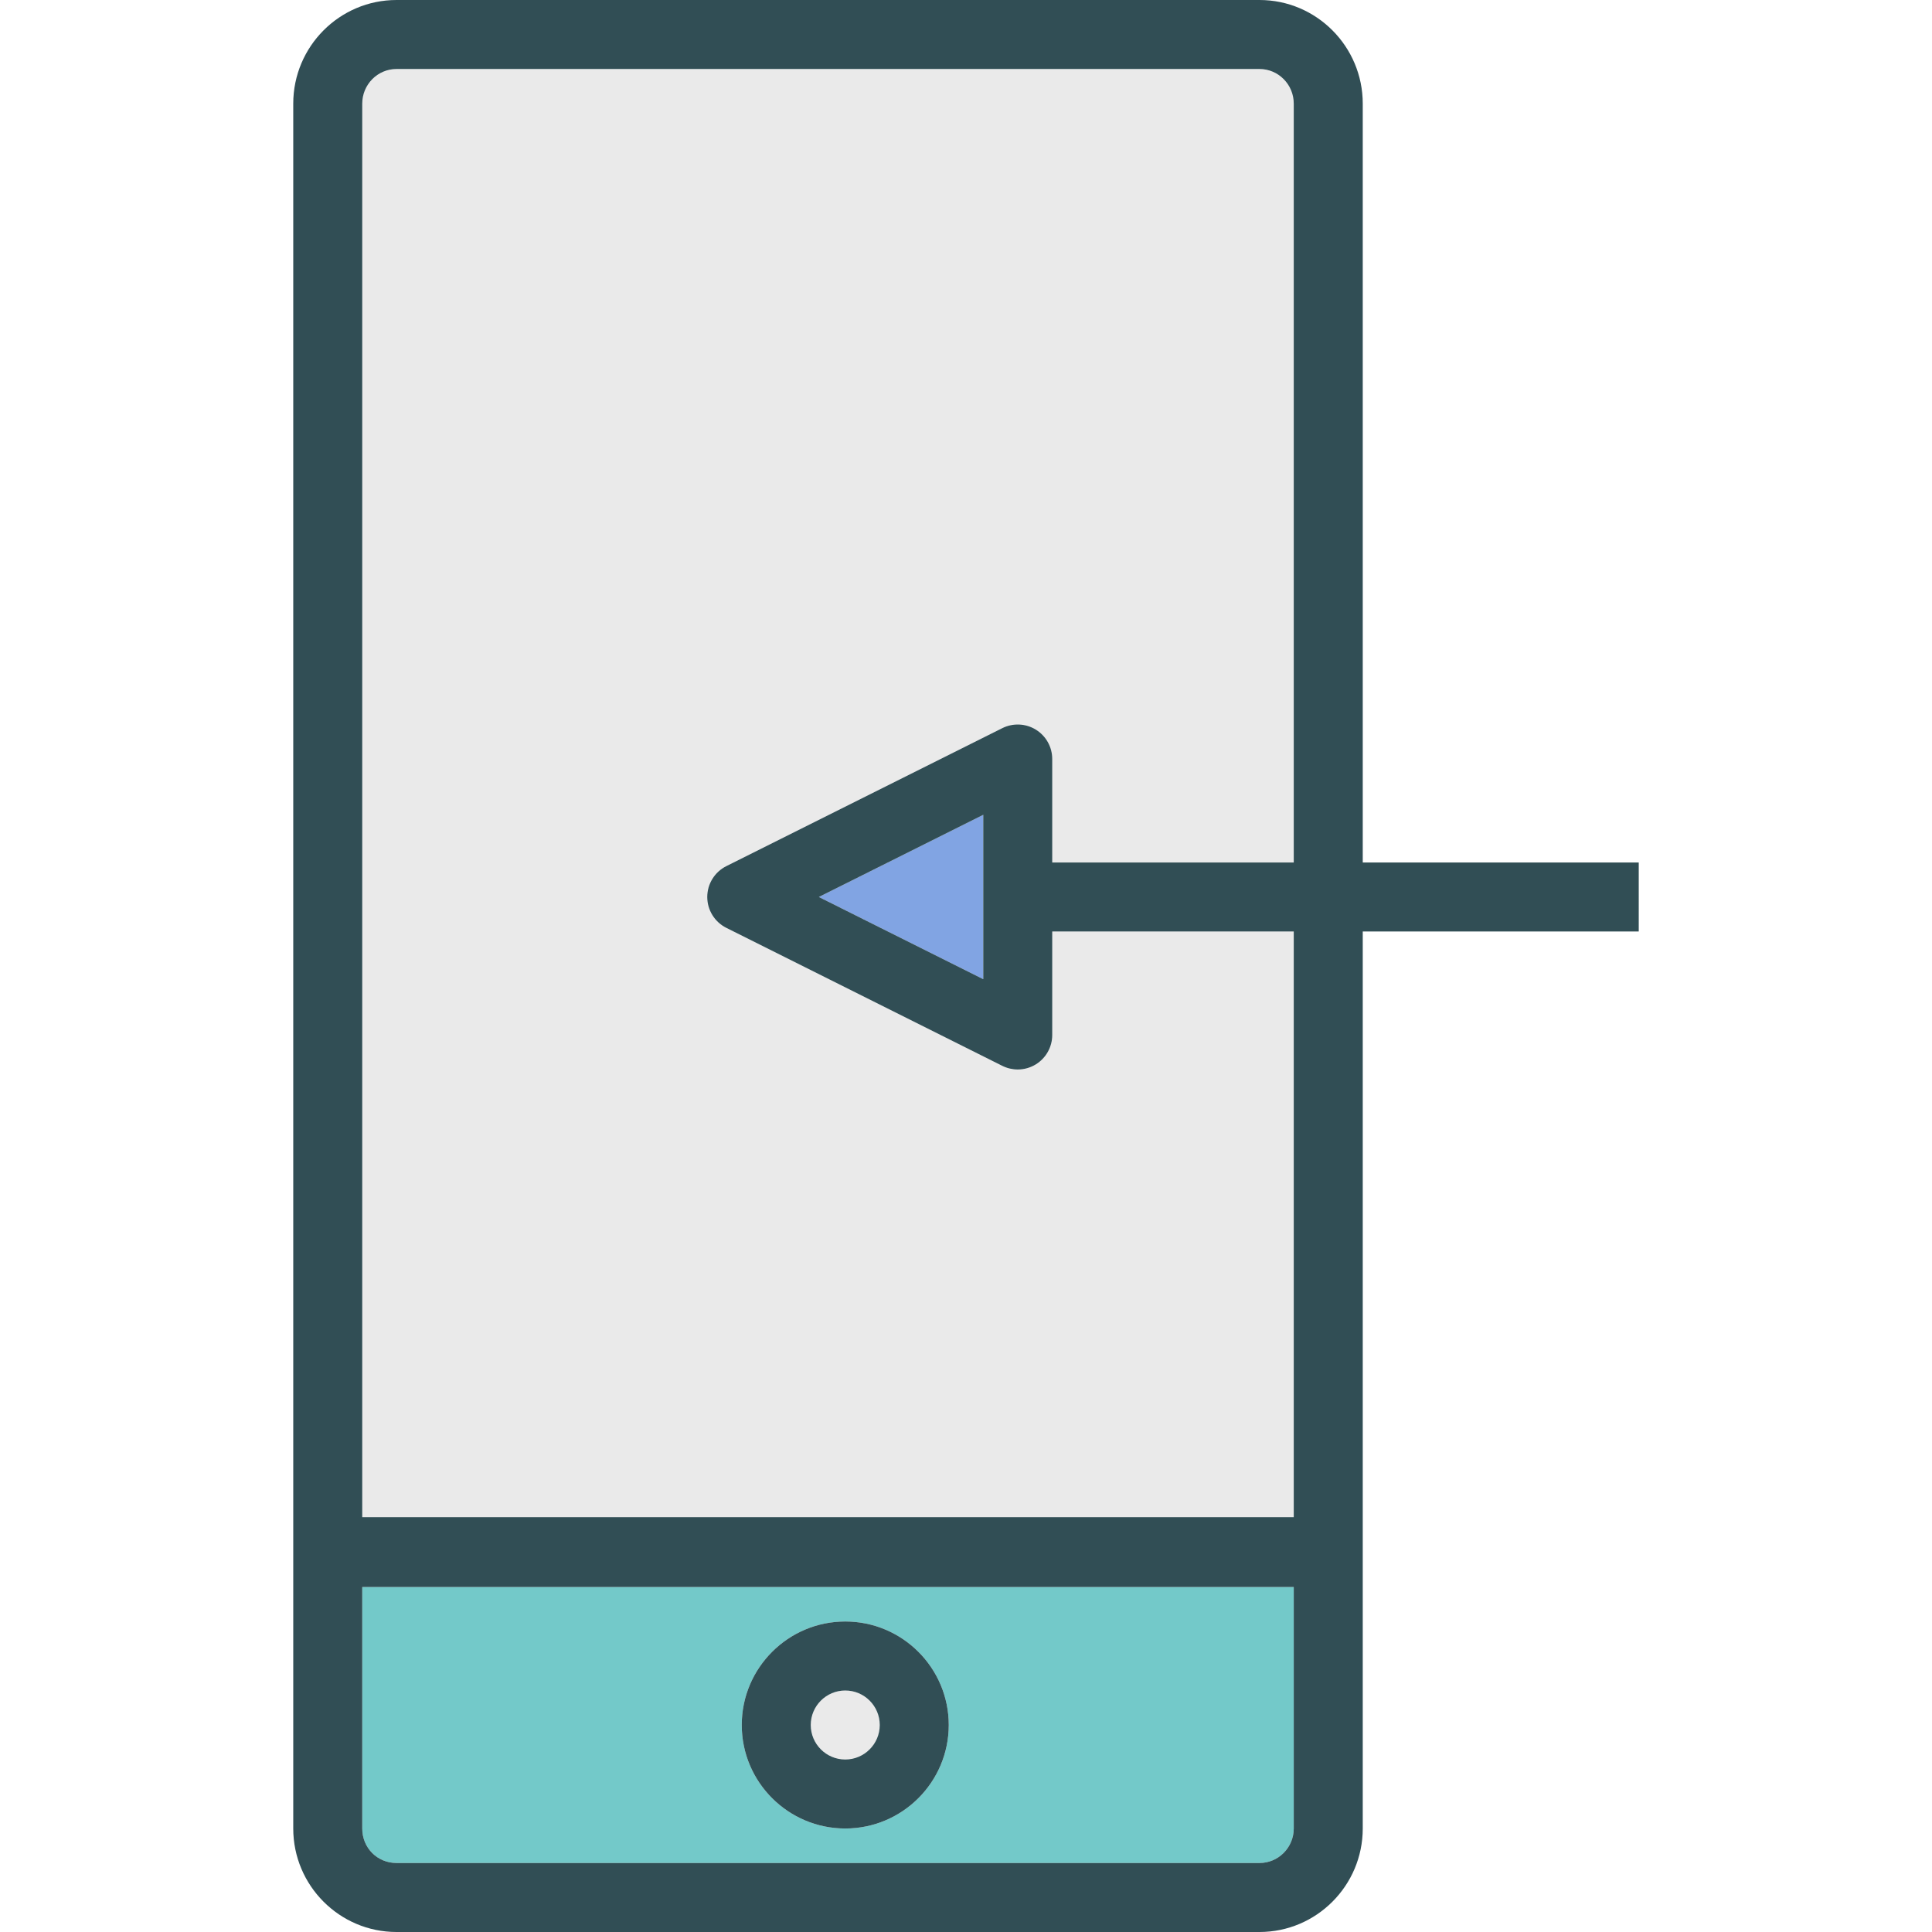 <?xml version="1.0" encoding="iso-8859-1"?>
<!-- Generator: Adobe Illustrator 19.0.0, SVG Export Plug-In . SVG Version: 6.00 Build 0)  -->
<svg version="1.1" id="Layer_1" xmlns="http://www.w3.org/2000/svg" xmlns:xlink="http://www.w3.org/1999/xlink" x="0px" y="0px"
	 viewBox="0 0 512 512" style="enable-background:new 0 0 512 512;" xml:space="preserve">
<circle style="fill:#EAEAEA;" cx="224" cy="457.143" r="9.143"/>
<path style="fill:#73C9C9;" d="M96,484.576c0,5.125,3.987,9.138,9.08,9.138h228.696c5.009,0,9.08-4.098,9.08-9.138v-64.005H96
	V484.576z M224,429.714c15.125,0,27.429,12.304,27.429,27.429S239.125,484.571,224,484.571c-15.125,0-27.429-12.304-27.429-27.429
	S208.875,429.714,224,429.714z"/>
<path style="fill:#EAEAEA;" d="M278.857,274.286c0,3.17-1.643,6.112-4.335,7.777c-1.469,0.906-3.138,1.366-4.808,1.366
	c-1.397,0-2.799-0.321-4.089-0.964l-73.143-36.571c-3.098-1.549-5.053-4.714-5.053-8.179s1.955-6.629,5.053-8.179l73.143-36.571
	c2.83-1.411,6.201-1.263,8.897,0.402c2.692,1.665,4.335,4.607,4.335,7.777v27.429h64V27.464c0-5.062-4.071-9.179-9.08-9.179H105.08
	c-5.009,0-9.08,4.116-9.08,9.179v374.603h246.857v-155.21h-64V274.286z"/>
<polygon style="fill:#81A4E3;" points="260.571,215.938 217.014,237.714 260.571,259.491 "/>
<g>
	<path style="fill:#314E55;" d="M224,484.571c15.125,0,27.429-12.304,27.429-27.429S239.125,429.714,224,429.714
		c-15.125,0-27.429,12.304-27.429,27.429S208.875,484.571,224,484.571z M224,448c5.04,0,9.143,4.103,9.143,9.143
		s-4.103,9.143-9.143,9.143c-5.04,0-9.143-4.103-9.143-9.143S218.96,448,224,448z"/>
	<path style="fill:#314E55;" d="M434.286,228.571h-73.143V27.464C361.143,12.321,348.866,0,333.777,0H105.08
		C89.991,0,77.714,12.321,77.714,27.464v374.822v18.067v64.223c0,15.12,12.277,27.424,27.366,27.424h228.696
		c15.089,0,27.366-12.304,27.366-27.424v-64.223v-18.067V246.857h73.143V228.571z M342.857,484.576c0,5.04-4.071,9.138-9.08,9.138
		H105.08c-5.094,0-9.08-4.013-9.08-9.138v-64.005h246.857V484.576z M342.857,402.067H96V27.464c0-5.062,4.071-9.179,9.08-9.179
		h228.696c5.009,0,9.08,4.116,9.08,9.179v201.107h-64v-27.429c0-3.17-1.643-6.112-4.335-7.777c-2.696-1.665-6.067-1.813-8.897-0.402
		l-73.143,36.571c-3.098,1.549-5.053,4.714-5.053,8.178s1.955,6.629,5.053,8.179l73.143,36.571c1.29,0.643,2.692,0.964,4.089,0.964
		c1.67,0,3.339-0.46,4.808-1.366c2.692-1.665,4.335-4.607,4.335-7.777v-27.429h64V402.067z M260.571,215.938v43.554l-43.558-21.777
		L260.571,215.938z"/>
</g>
<g>
</g>
<g>
</g>
<g>
</g>
<g>
</g>
<g>
</g>
<g>
</g>
<g>
</g>
<g>
</g>
<g>
</g>
<g>
</g>
<g>
</g>
<g>
</g>
<g>
</g>
<g>
</g>
<g>
</g>
</svg>
